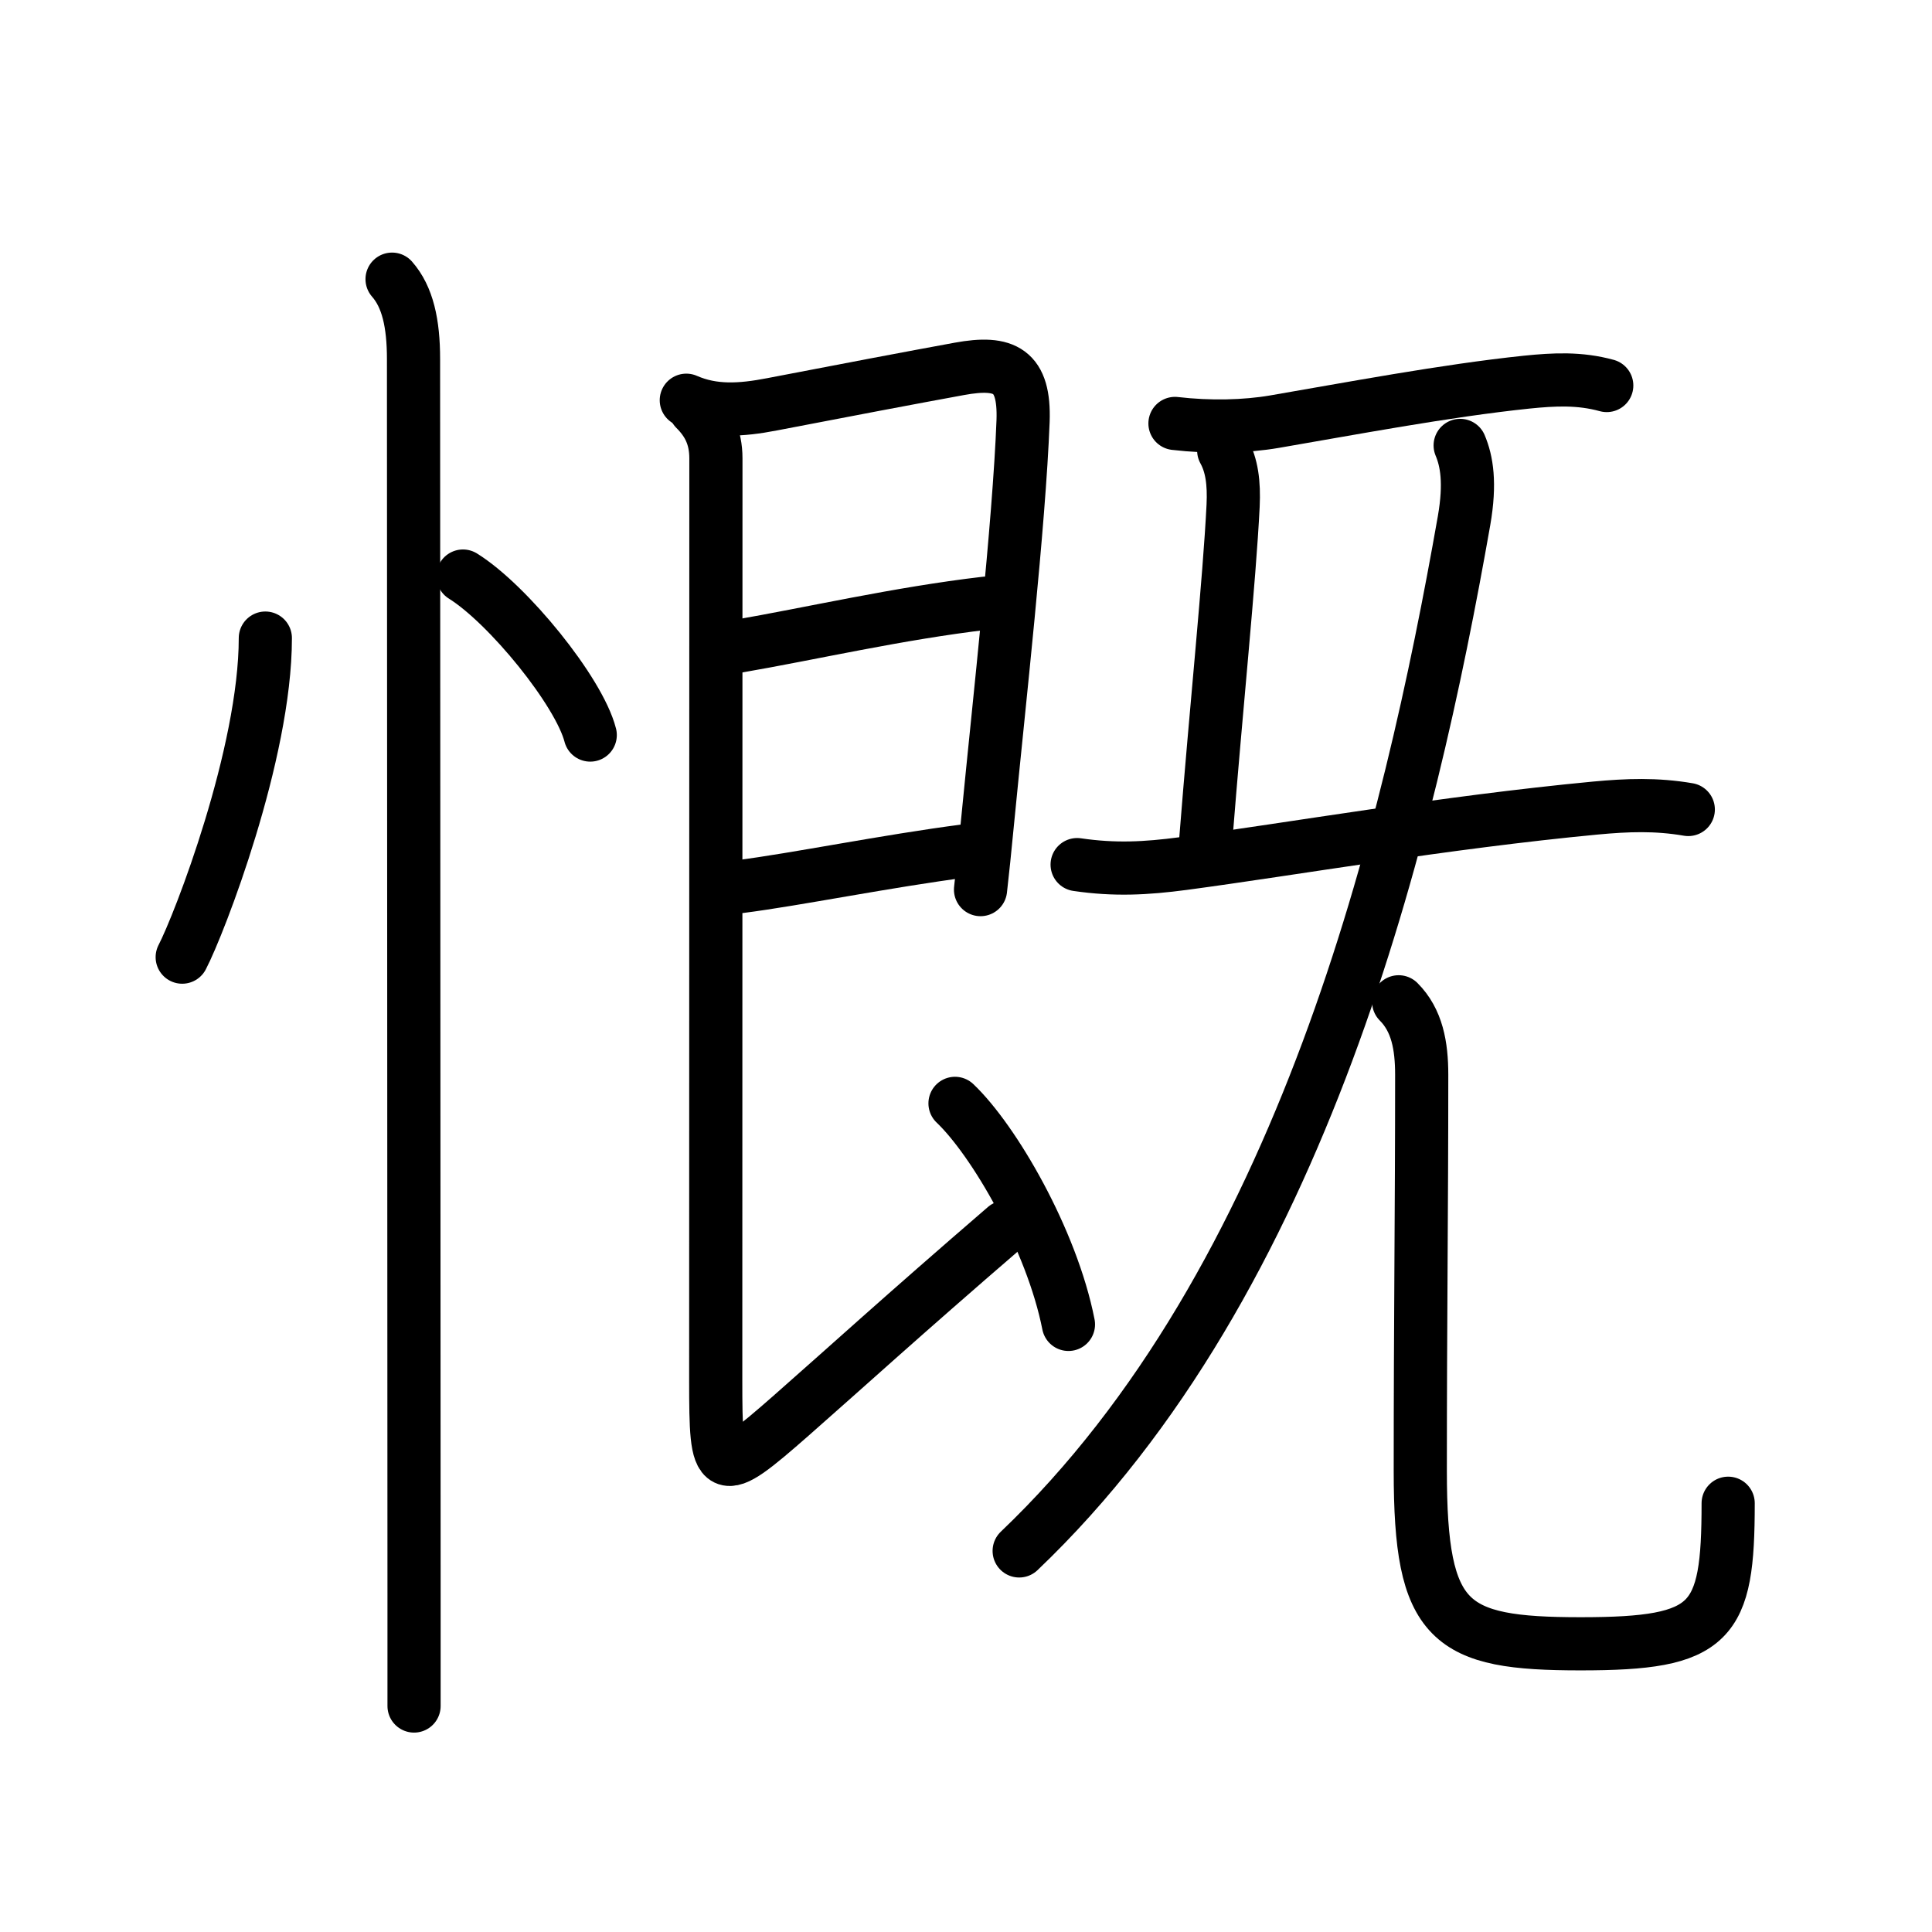 <svg xmlns="http://www.w3.org/2000/svg" width="109" height="109" viewBox="0 0 109 109"><g xmlns:kvg="http://kanjivg.tagaini.net" id="kvg:StrokePaths_06168" style="fill:none;stroke:#000000;stroke-width:3;stroke-linecap:round;stroke-linejoin:round;"><g id="kvg:06168" kvg:element="&#24936;"><g id="kvg:06168-g1" kvg:element="&#24516;" kvg:variant="true" kvg:original="&#24515;" kvg:position="left" kvg:radical="general"><path id="kvg:06168-s1" kvg:type="&#12756;" d="M14.97,36c0,6.52-3.72,16.14-4.69,18"/><path id="kvg:06168-s2" kvg:type="&#12756;" d="M26.12,32.5c2.54,1.58,6.55,6.51,7.18,8.97"/><path id="kvg:06168-s3" kvg:type="&#12753;" d="M22.12,15.75c0.88,1,1.21,2.5,1.21,4.5c0,6.32,0.02,51.9,0.03,69.62c0,3.09,0,5.33,0,6.38"/></g><g id="kvg:06168-g2" kvg:element="&#26082;" kvg:position="right" kvg:phon="&#26082;"><g id="kvg:06168-g3" kvg:element="&#33390;" kvg:variant="true" kvg:position="left"><path id="kvg:06168-s4" kvg:type="&#12757;" d="M38.72,22.58c1.53,0.67,3.08,0.57,4.84,0.23c3.62-0.7,8.21-1.57,10.57-2c2.57-0.47,3.69,0.09,3.59,2.94c-0.22,5.82-1.37,16.08-1.97,22.27c-0.18,1.86-0.33,3.33-0.43,4.17"/><path id="kvg:06168-s5" kvg:type="&#12752;a" d="M41.57,36.47c4.24-0.73,9.08-1.86,14.04-2.44"/><path id="kvg:06168-s6" kvg:type="&#12752;a" d="M41.75,50.02c3.15-0.4,8.26-1.44,12.73-2.02"/><path id="kvg:06168-s7" kvg:type="&#12761;" d="M39.22,23.08c0.72,0.72,1.17,1.54,1.17,2.78c0,3.54-0.01,41.89-0.01,52.01c0,5.5,0.12,5.62,4.25,2c3.24-2.85,6.13-5.5,12.09-10.64"/><path id="kvg:06168-s8" kvg:type="&#12756;" d="M53.88,62.25c2.19,2.08,5.46,7.69,6.4,12.47"/></g><g id="kvg:06168-g4" kvg:element="&#26081;" kvg:variant="true" kvg:original="&#26080;" kvg:position="right"><path id="kvg:06168-s9" kvg:type="&#12752;" d="M66.29,23.89c1.96,0.23,3.98,0.18,5.61-0.1c4.15-0.71,9.63-1.75,14.23-2.23c1.57-0.16,2.99-0.23,4.52,0.19"/><path id="kvg:06168-s10" kvg:type="&#12753;a" d="M69.04,25.42c0.46,0.83,0.59,1.83,0.53,3.11c-0.21,4.25-0.94,11.22-1.55,18.94"/><path id="kvg:06168-s11" kvg:type="&#12752;" d="M60.77,48.78c2.12,0.31,3.87,0.22,5.99-0.06C72.9,47.9,81.48,46.4,90,45.59c1.82-0.17,3.44-0.23,5.25,0.08"/><g id="kvg:06168-g5" kvg:element="&#20799;"><g id="kvg:06168-g6" kvg:element="&#20843;" kvg:variant="true"><g id="kvg:06168-g7" kvg:element="&#20031;" kvg:position="left"><path id="kvg:06168-s12" kvg:type="&#12754;" d="M82.38,25.13c0.37,0.88,0.59,2.11,0.22,4.24C79.5,47,73.5,72.25,57.5,87.5"/></g><g id="kvg:06168-g8" kvg:position="right"><path id="kvg:06168-s13" kvg:type="&#12767;" d="M78.91,56.52c1.04,1.04,1.3,2.48,1.3,4.12c0,7.73-0.08,13.73-0.08,22.35s1.61,9.75,9.05,9.75s8.32-1.14,8.32-7.93"/></g></g></g></g></g></g></g></svg>